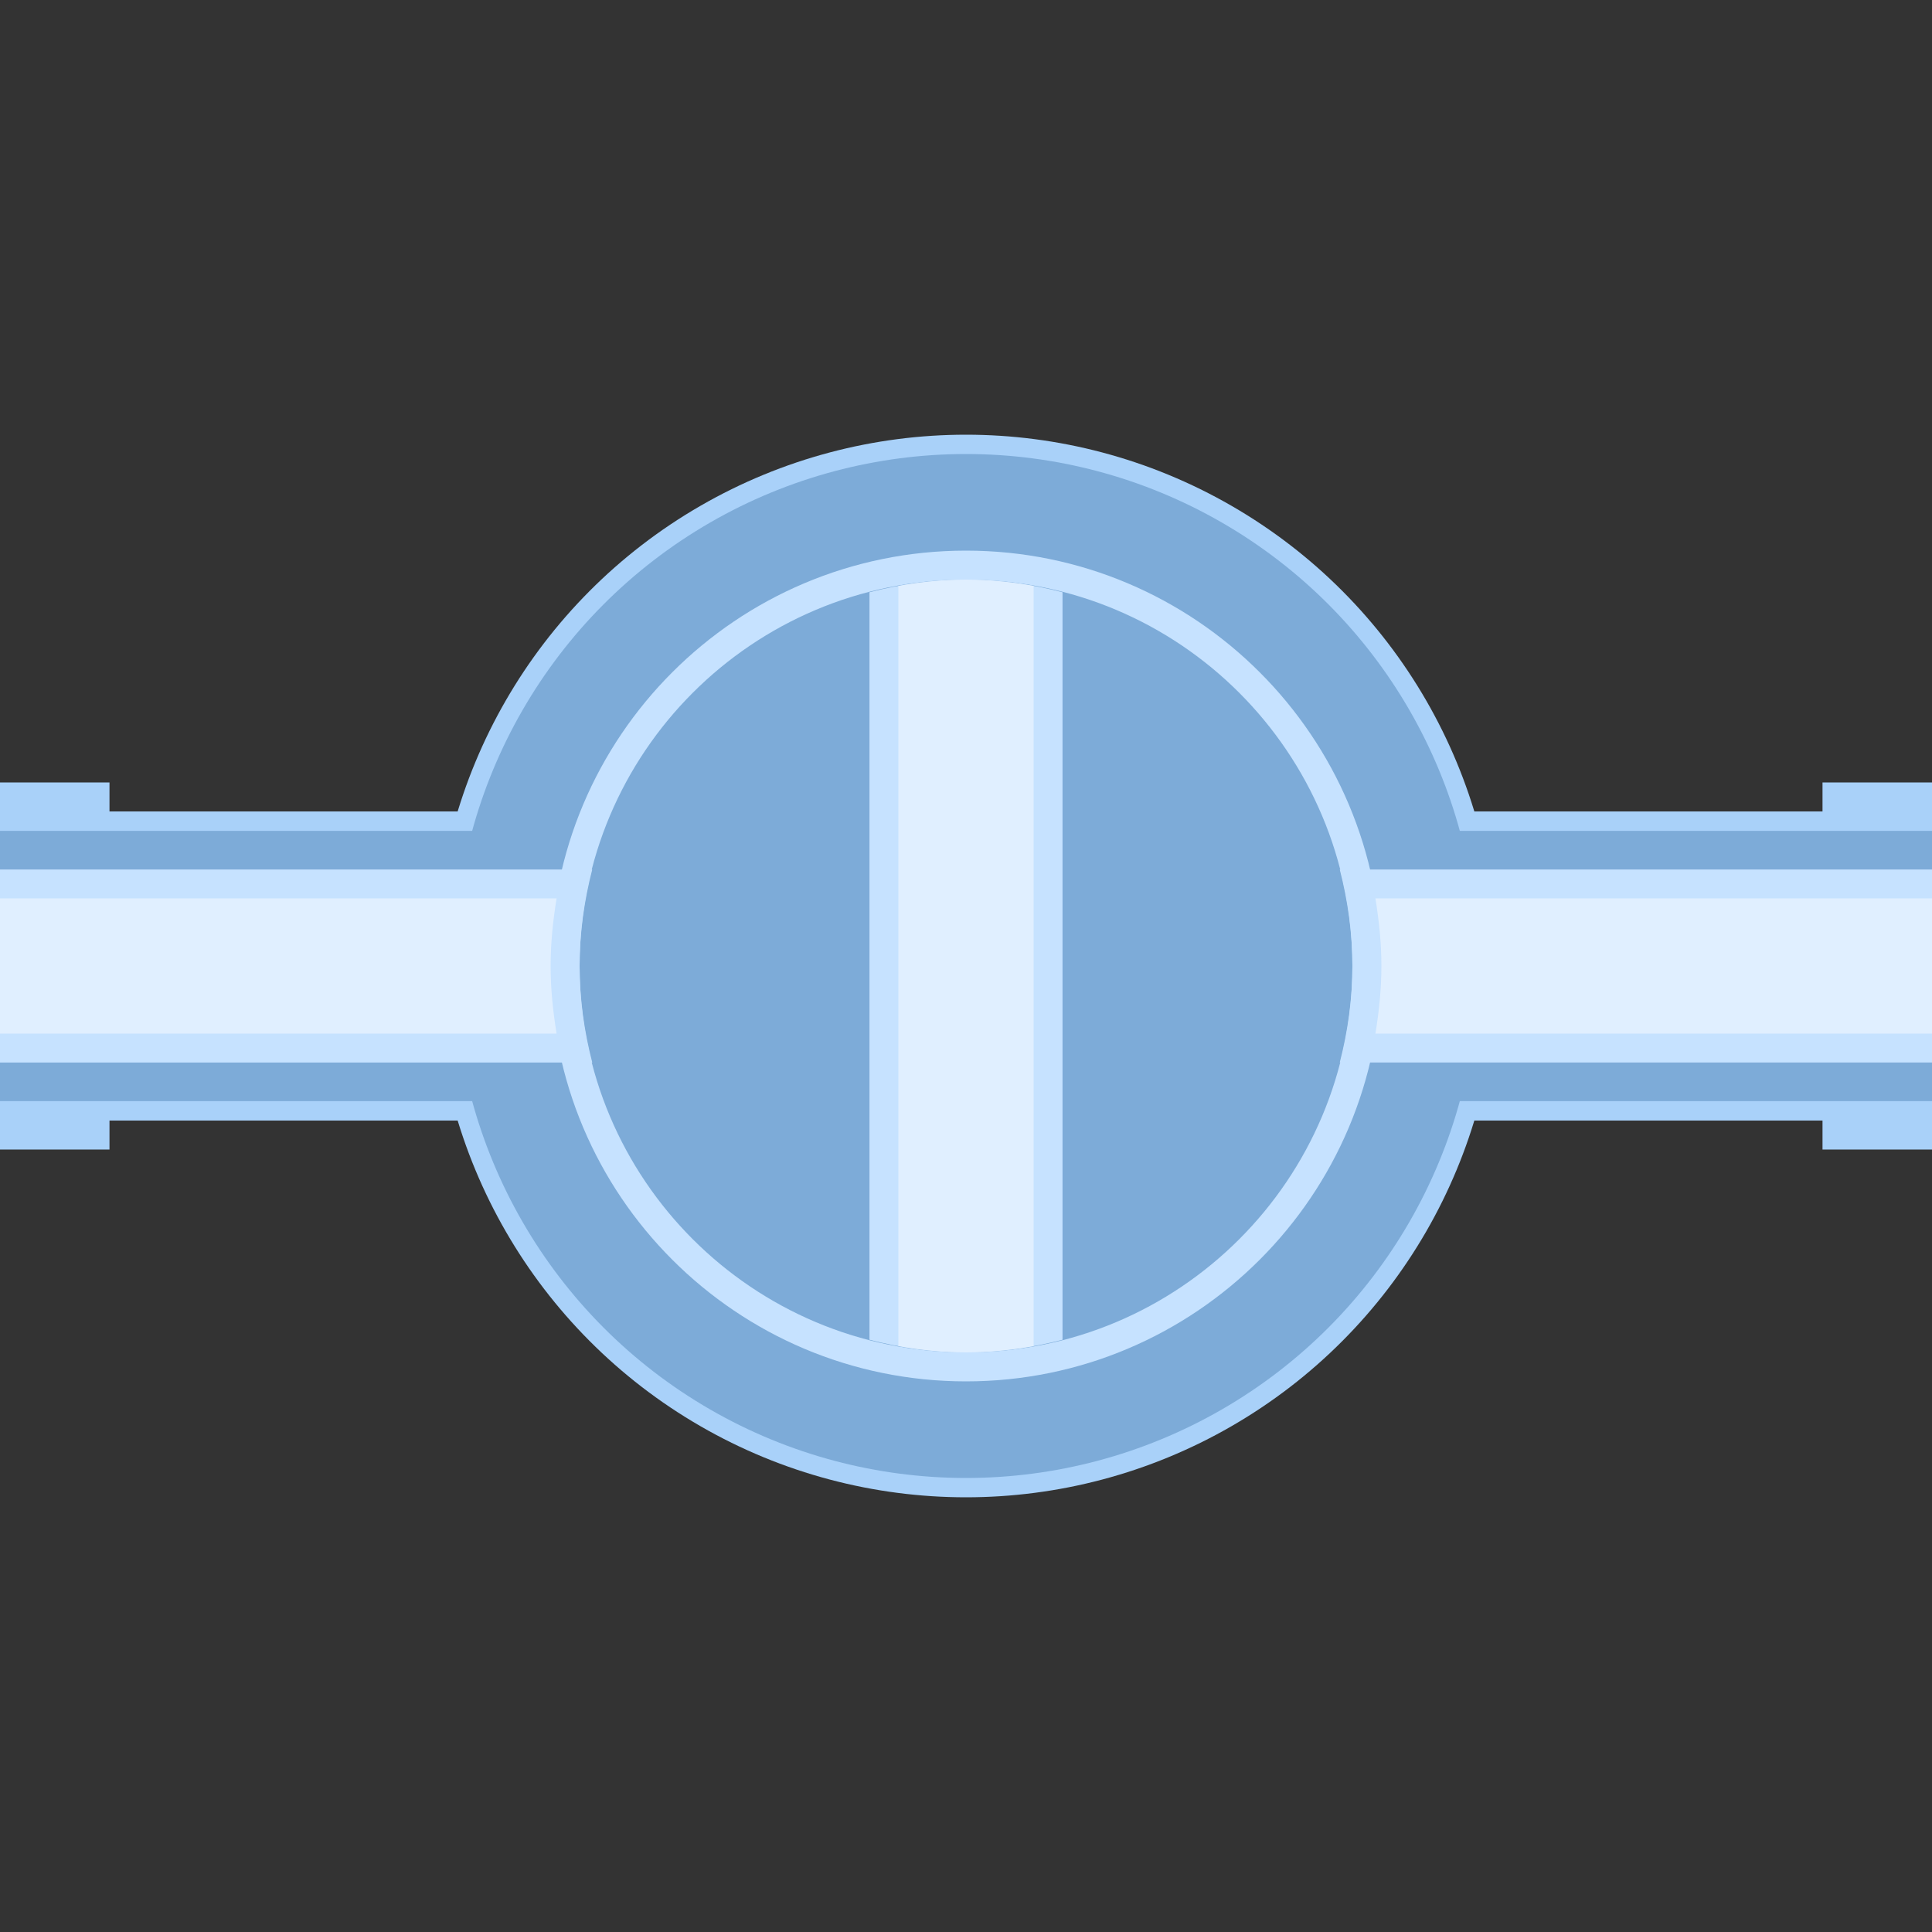 <svg version="1.1" id="Layer_1" xmlns="http://www.w3.org/2000/svg" xmlns:xlink="http://www.w3.org/1999/xlink" x="0px" y="0px" viewBox="0 0 100 100" xml:space="preserve"><rect x="0" y="0" width="100" height="100" fill="#333333" stroke="none"/><desc>Copyright Opto 22</desc> <svg><g>
<g id="frame">
	<rect fill="none" width="100" height="100"></rect>
</g>
<g id="shape">
	<rect y="40.5" fill="#a9d1f9" width="5.667" height="19"></rect>
	<rect x="94.333" y="40.5" fill="#a9d1f9" width="5.667" height="19"></rect>
	<rect y="42" fill="#a9d1f9" width="100" height="16"></rect>
	<circle fill="#a9d1f9" cx="50" cy="50" r="27.5"></circle>
</g>
<g id="dark">
	<rect y="43.006" fill="#7dabd8" width="100" height="13.988"></rect>
	<circle fill="#7dabd8" cx="50" cy="50" r="26.5"></circle>
</g>
<g id="light">
	<path fill="#c6e2ff" d="M50,28.5c-11.874,0-21.5,9.626-21.5,21.5S38.126,71.5,50,71.5S71.5,61.874,71.5,50S61.874,28.5,50,28.5z
		 M50,70c-11.046,0-20-8.954-20-20s8.954-20,20-20s20,8.954,20,20S61.046,70,50,70z"></path>
	<g fill="#c6e2ff">
		<path fill="#c6e2ff" d="M100,45.004H69.346C69.758,46.604,70,48.272,70,50s-0.242,3.396-0.654,4.996H100V45.004z"></path>
		<path fill="#c6e2ff" d="M30.654,45.004H0v9.992h30.655C30.242,53.396,30,51.728,30,50S30.242,46.604,30.654,45.004z"></path>
		<path fill="#c6e2ff" d="M54.996,69.346V30.654C53.396,30.242,51.728,30,50,30s-3.396,0.242-4.996,0.654v38.691
			C46.604,69.758,48.272,70,50,70S53.396,69.758,54.996,69.346z"></path>
	</g>
</g>
<g id="hlight">
	<path fill="#e0efff" d="M28.5,50c0-1.195,0.122-2.358,0.31-3.5H0v7h28.81C28.622,52.358,28.5,51.195,28.5,50z"></path>
	<path fill="#e0efff" d="M46.5,69.675C47.638,69.876,48.804,70,50,70s2.362-0.124,3.5-0.325V68.97V30.325
		C52.362,30.124,51.196,30,50,30s-2.362,0.124-3.5,0.325V69.16V69.675z"></path>
	<path fill="#e0efff" d="M73.411,46.5h-2.22c0.187,1.142,0.31,2.305,0.31,3.5s-0.122,2.358-0.31,3.5h2.03H100v-7H73.411z"></path>
</g>
</g></svg></svg>